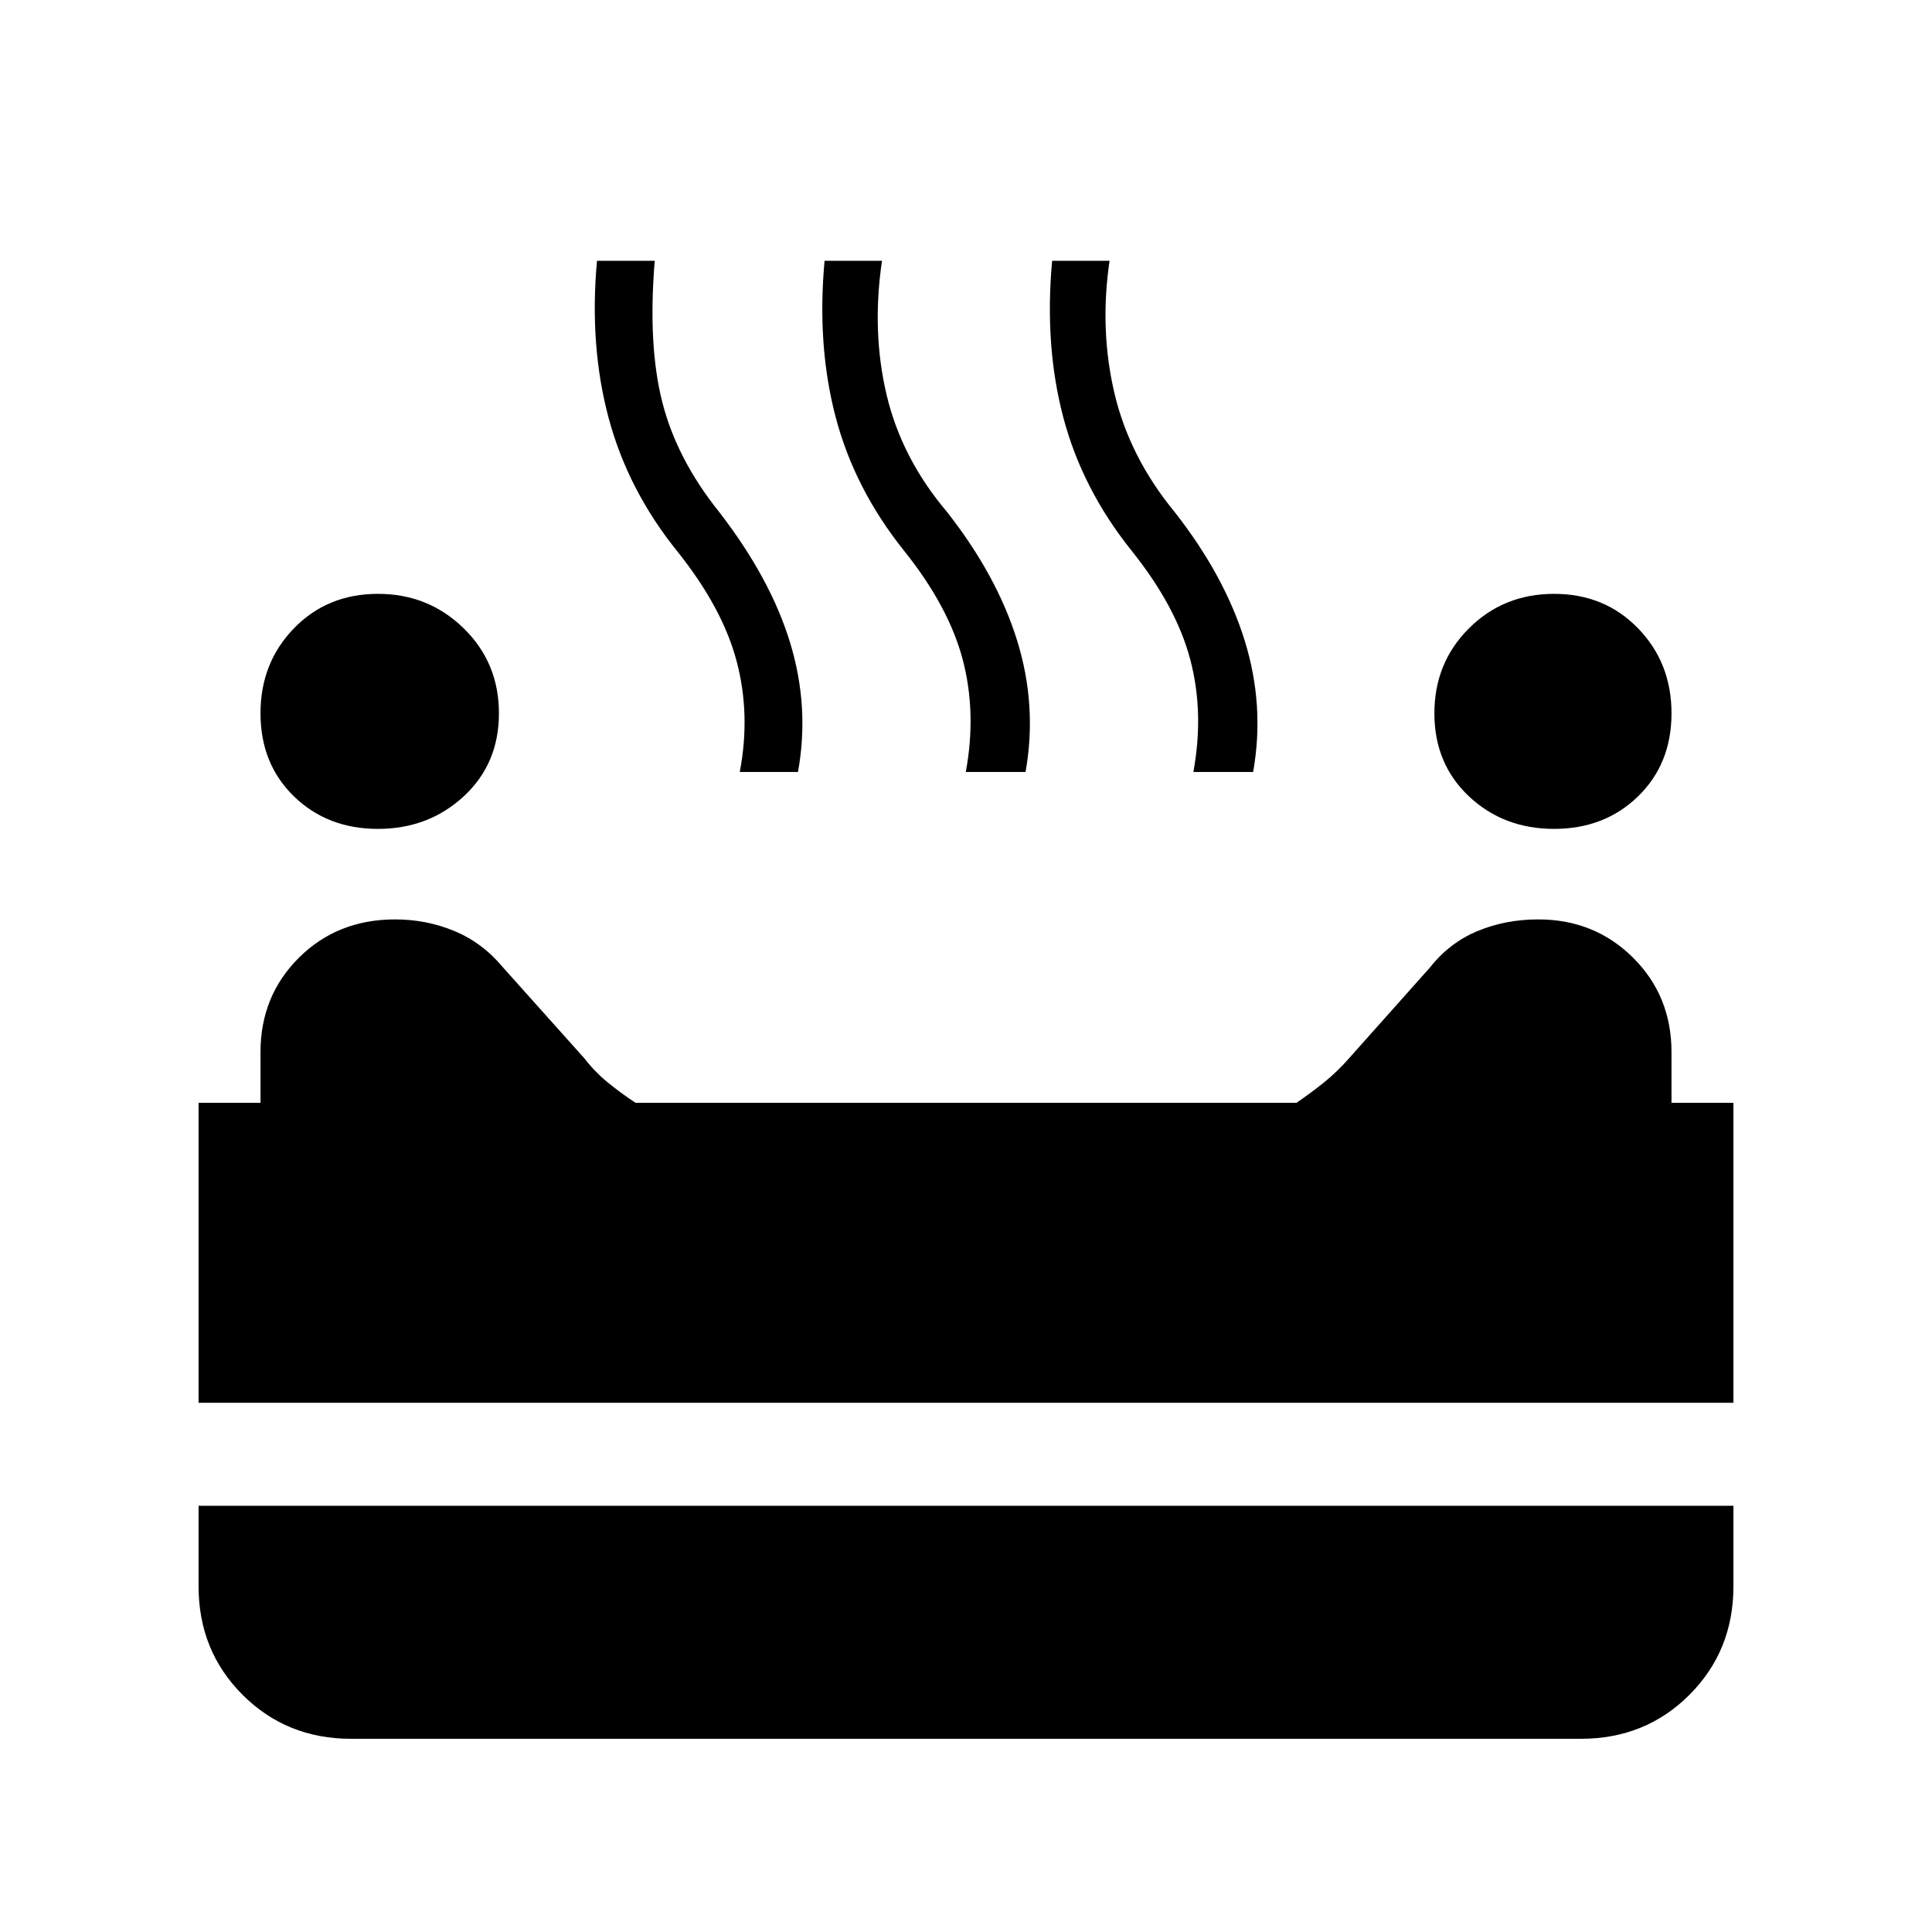 <svg xmlns="http://www.w3.org/2000/svg" height="40" viewBox="0 -960 960 960" width="40"><path d="M772.21-548.13q-25.11 0-42.29-16.16-17.18-16.17-17.18-41.27 0-25.11 17.18-42.23 17.18-17.13 42.29-17.13 25.1 0 41.73 17.13 16.62 17.12 16.62 42.23 0 25.1-16.62 41.27-16.63 16.16-41.73 16.16Zm-584.42 0q-25.1 0-41.73-16.16-16.62-16.17-16.62-41.27 0-25.11 16.62-42.23 16.63-17.13 41.73-17.13 25.11 0 42.62 17.13 17.51 17.12 17.51 42.23 0 25.1-17.51 41.27-17.51 16.16-42.62 16.16Zm179.8-28.28q5.44-28.54-1.55-54.99-6.99-26.45-29.32-54.42-24.67-30.54-34.3-66.5-9.63-35.96-5.78-78.09h28.69q-3.46 41.85 3.75 70.19 7.2 28.35 28.28 54.63 25.51 33 35.26 64.99 9.74 31.98 3.89 64.19h-28.92Zm112.31 0q5.43-29.46-1.55-55.91-6.99-26.45-29.32-54.27-24.41-30.54-33.79-66.12-9.37-35.57-5.52-77.7h28.54q-5.18 35.05 2.29 66.63 7.48 31.57 30.04 58.19 24.85 31.67 34.85 63.99t4.15 65.19H479.9Zm113.07 0q5.44-29.46-1.55-55.91-6.98-26.45-29.32-54.27-24.41-30.54-33.78-66.12-9.37-35.57-5.53-77.7h28.54q-5.02 34.23 2.45 65.88 7.48 31.66 29.89 58.94 24.84 31.67 34.84 63.99 10 32.32 4.16 65.19h-29.7ZM98.67-262.97V-412h30.77v-25.18q0-27.97 19.12-46.97 19.13-19 47.77-19 15.57 0 29.5 5.79 13.94 5.8 24.17 18.13l40.31 45.05q5.07 6.59 11.5 11.89 6.42 5.29 14.01 10.29h328.36q7.33-5 13.88-10.29 6.56-5.3 12.3-11.89l40.15-45.05q9.72-12.33 23.66-18.13 13.93-5.79 30.16-5.79 27.98 0 47.11 19 19.12 19 19.12 46.97V-412h30.77v149.03H98.67ZM174.46-96q-32.08 0-53.93-21.86-21.86-21.86-21.86-53.93v-40h762.66v40q0 32.07-21.86 53.93Q817.62-96 785.54-96H174.46Z"/></svg>